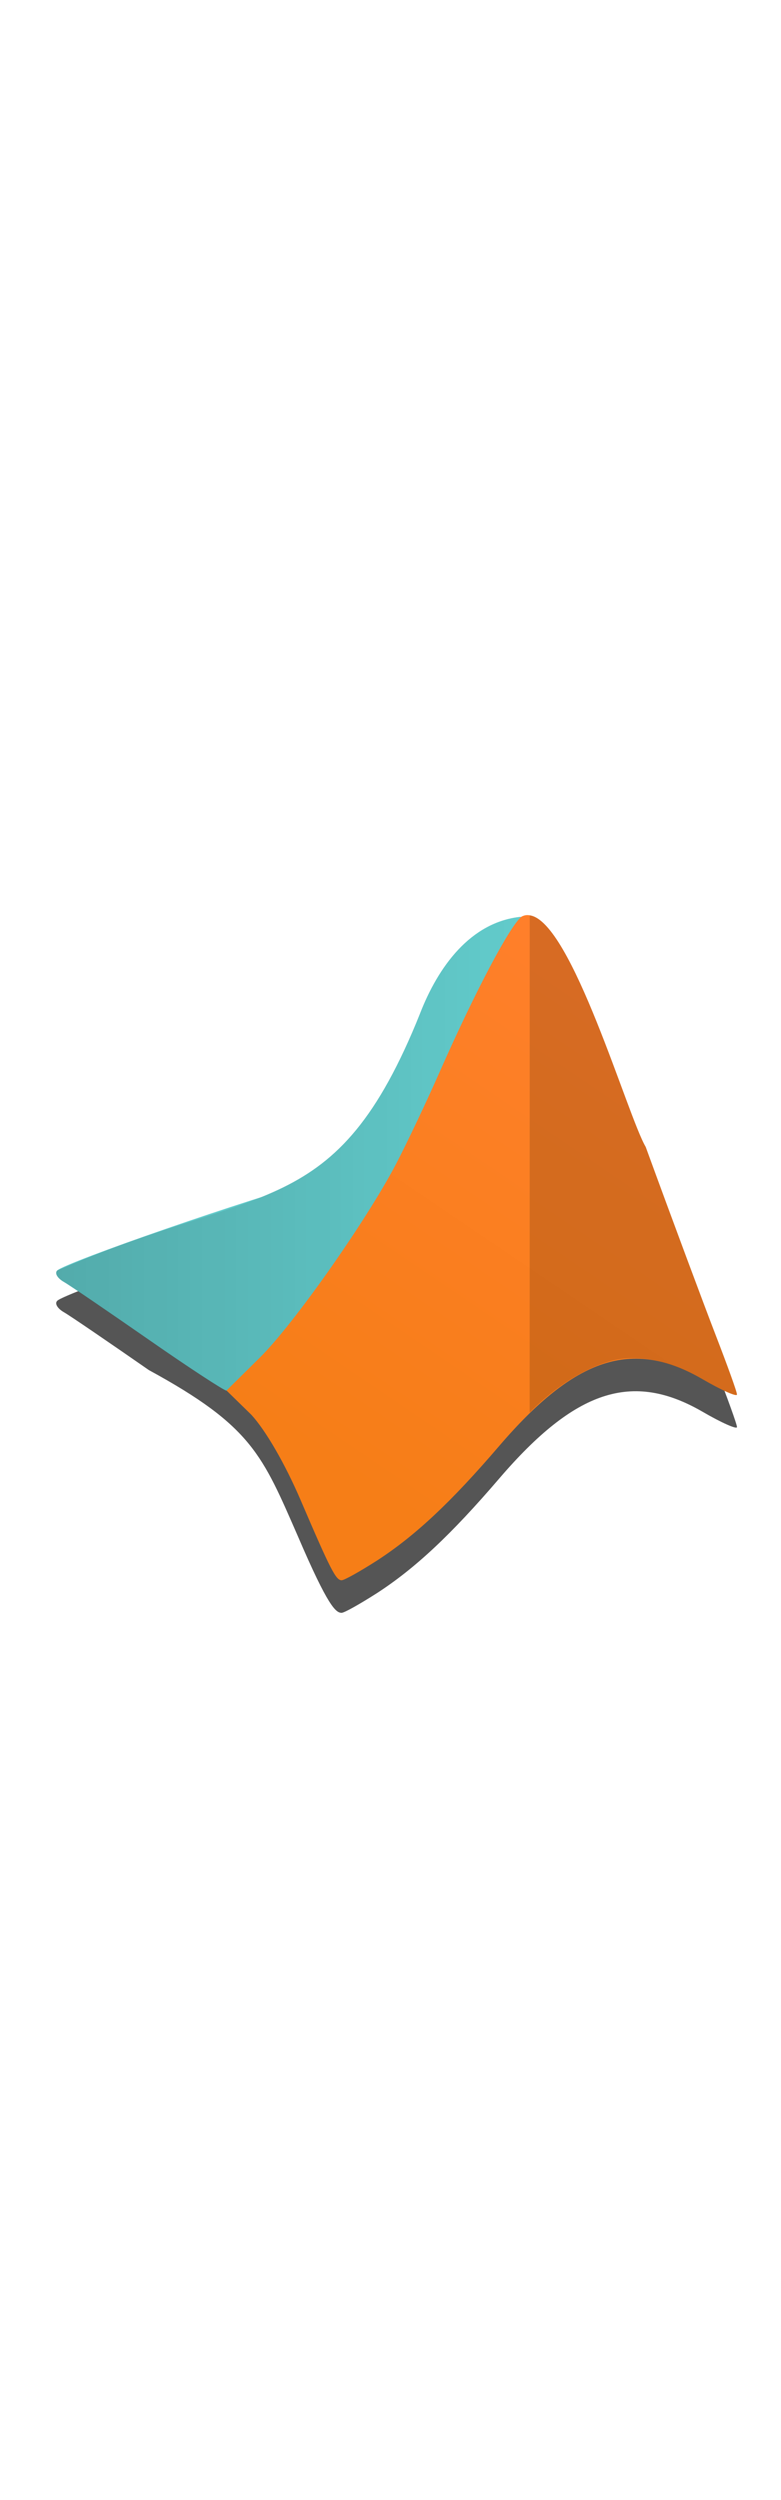 <svg height="48" viewBox="0 0 48 48" width="15" xmlns="http://www.w3.org/2000/svg" xmlns:xlink="http://www.w3.org/1999/xlink"><linearGradient id="a" gradientUnits="userSpaceOnUse" x1="16.44" x2="35.621" y1="1039.192" y2="1010.908"><stop offset="0" stop-color="#f67e17"/><stop offset="1" stop-color="#ff7f2a"/></linearGradient><linearGradient id="b" gradientUnits="userSpaceOnUse" x1="3.455" x2="32.021" y1="18.085" y2="18.085"><stop offset="0" stop-opacity=".157"/><stop offset="1" stop-opacity="0"/></linearGradient><g transform="translate(0 -1004.362)"><path d="m32.001 3.531c-3.094.326-5.073 3.085-6.18 5.931-2.323 5.971-5.35 10.109-5.989 10.173-4.404 1.154-15.806 5.131-16.311 5.621-.178.169.01.481.42.713.41.239 2.739 1.832 5.211 3.549 2.463 1.716 4.605 3.112 4.758 3.121.15 0 1.281-.605 2.49-1.352 2.543-1.566 11.451-6.411 11.426-7.338-.01-.464-1.559-1.731-3.119-2.76 1.972-3.919 7.693-17.612 7.294-17.659z" fill="#62cbcb" transform="translate(0 1004.362)"/><path d="m32 5.393c-3.094.326-5.072 3.084-6.18 5.93-2.323 5.971-5.35 10.11-5.988 10.174-4.404 1.154-15.806 5.131-16.311 5.621-.178.168.01.481.42.713.41.239 2.739 1.832 5.211 3.549 6.335 3.45 6.971 5.212 9.172 10.244 1.843 4.298 2.319 4.668 2.672 4.668.167 0 1.111-.534 2.164-1.205 2.349-1.525 4.547-3.573 7.535-7.061 4.665-5.436 8.165-6.588 12.477-4.092 1.165.678 2.123 1.104 2.123.945 0-.167-.596-1.805-1.309-3.648-.712-1.843-2.652-7.046-4.301-11.564-1.103-1.858-4.552-13.874-7.129-14.23h-.004c-.177-.029-.321-.01-.498.08-.015.012-.039.046-.055.061.024-.114.026-.181-0-.184z" fill-opacity=".667" transform="translate(0 1004.362)"/><path d="m32.001 1007.893c-3.094.326-5.073 3.085-6.18 5.931-5.188 12.907-9.845 10.349-22.299 15.794-.178.169.01.481.42.713.41.239 2.739 1.832 5.211 3.549 2.463 1.716 4.605 3.112 4.758 3.121.15 0 1.281-.605 2.49-1.352 2.543-1.566 11.451-6.411 11.426-7.338-.01-.464-1.559-1.731-3.119-2.76 1.972-3.919 7.693-17.612 7.294-17.659z" fill="#62cbcb"/><path d="m32.001 3.531c-3.094.326-5.073 3.085-6.18 5.931-5.188 12.907-9.845 10.349-22.299 15.794-.178.169.01.481.42.713.41.239 2.739 1.832 5.211 3.549 2.463 1.716 4.605 3.112 4.758 3.121.15 0 1.281-.605 2.49-1.352 2.543-1.566 11.451-6.411 11.426-7.338-.01-.464-1.559-1.731-3.119-2.76 1.972-3.919 7.693-17.612 7.294-17.659z" fill="url(#b)" transform="translate(0 1004.362)"/><path d="m32.557 1007.799c-.179-.03-.324-.011-.503.08-.726.579-2.862 4.632-4.998 9.464-.865 1.969-2.094 4.545-2.712 5.729-1.837 3.508-6.322 9.89-8.399 11.925l-2.023 1.998 1.531 1.496c.886.971 2.056 2.988 3.027 5.244 1.843 4.298 2.164 4.918 2.516 4.918.167 0 1.112-.533 2.165-1.204 2.349-1.525 4.545-3.574 7.533-7.062 4.665-5.436 8.165-6.588 12.477-4.092 1.165.678 2.123 1.104 2.123.946 0-.167-.596-1.804-1.308-3.647-.712-1.843-2.653-7.048-4.302-11.566-1.104-1.859-4.554-13.883-7.131-14.229z" fill="url(#a)"/><path d="m32.557 1007.799c-.004 30.556-.004 20.095-.004 30.556 0 0 2.224-2.419 5.015-3.179 1.807-.493 3.909.14 5.604 1.12 1.165.678 2.123 1.104 2.123.946 0-.167-.596-1.804-1.308-3.647-.712-1.843-2.653-7.048-4.302-11.566-1.104-1.859-4.554-13.883-7.131-14.229z" fill-opacity=".157"/></g></svg>